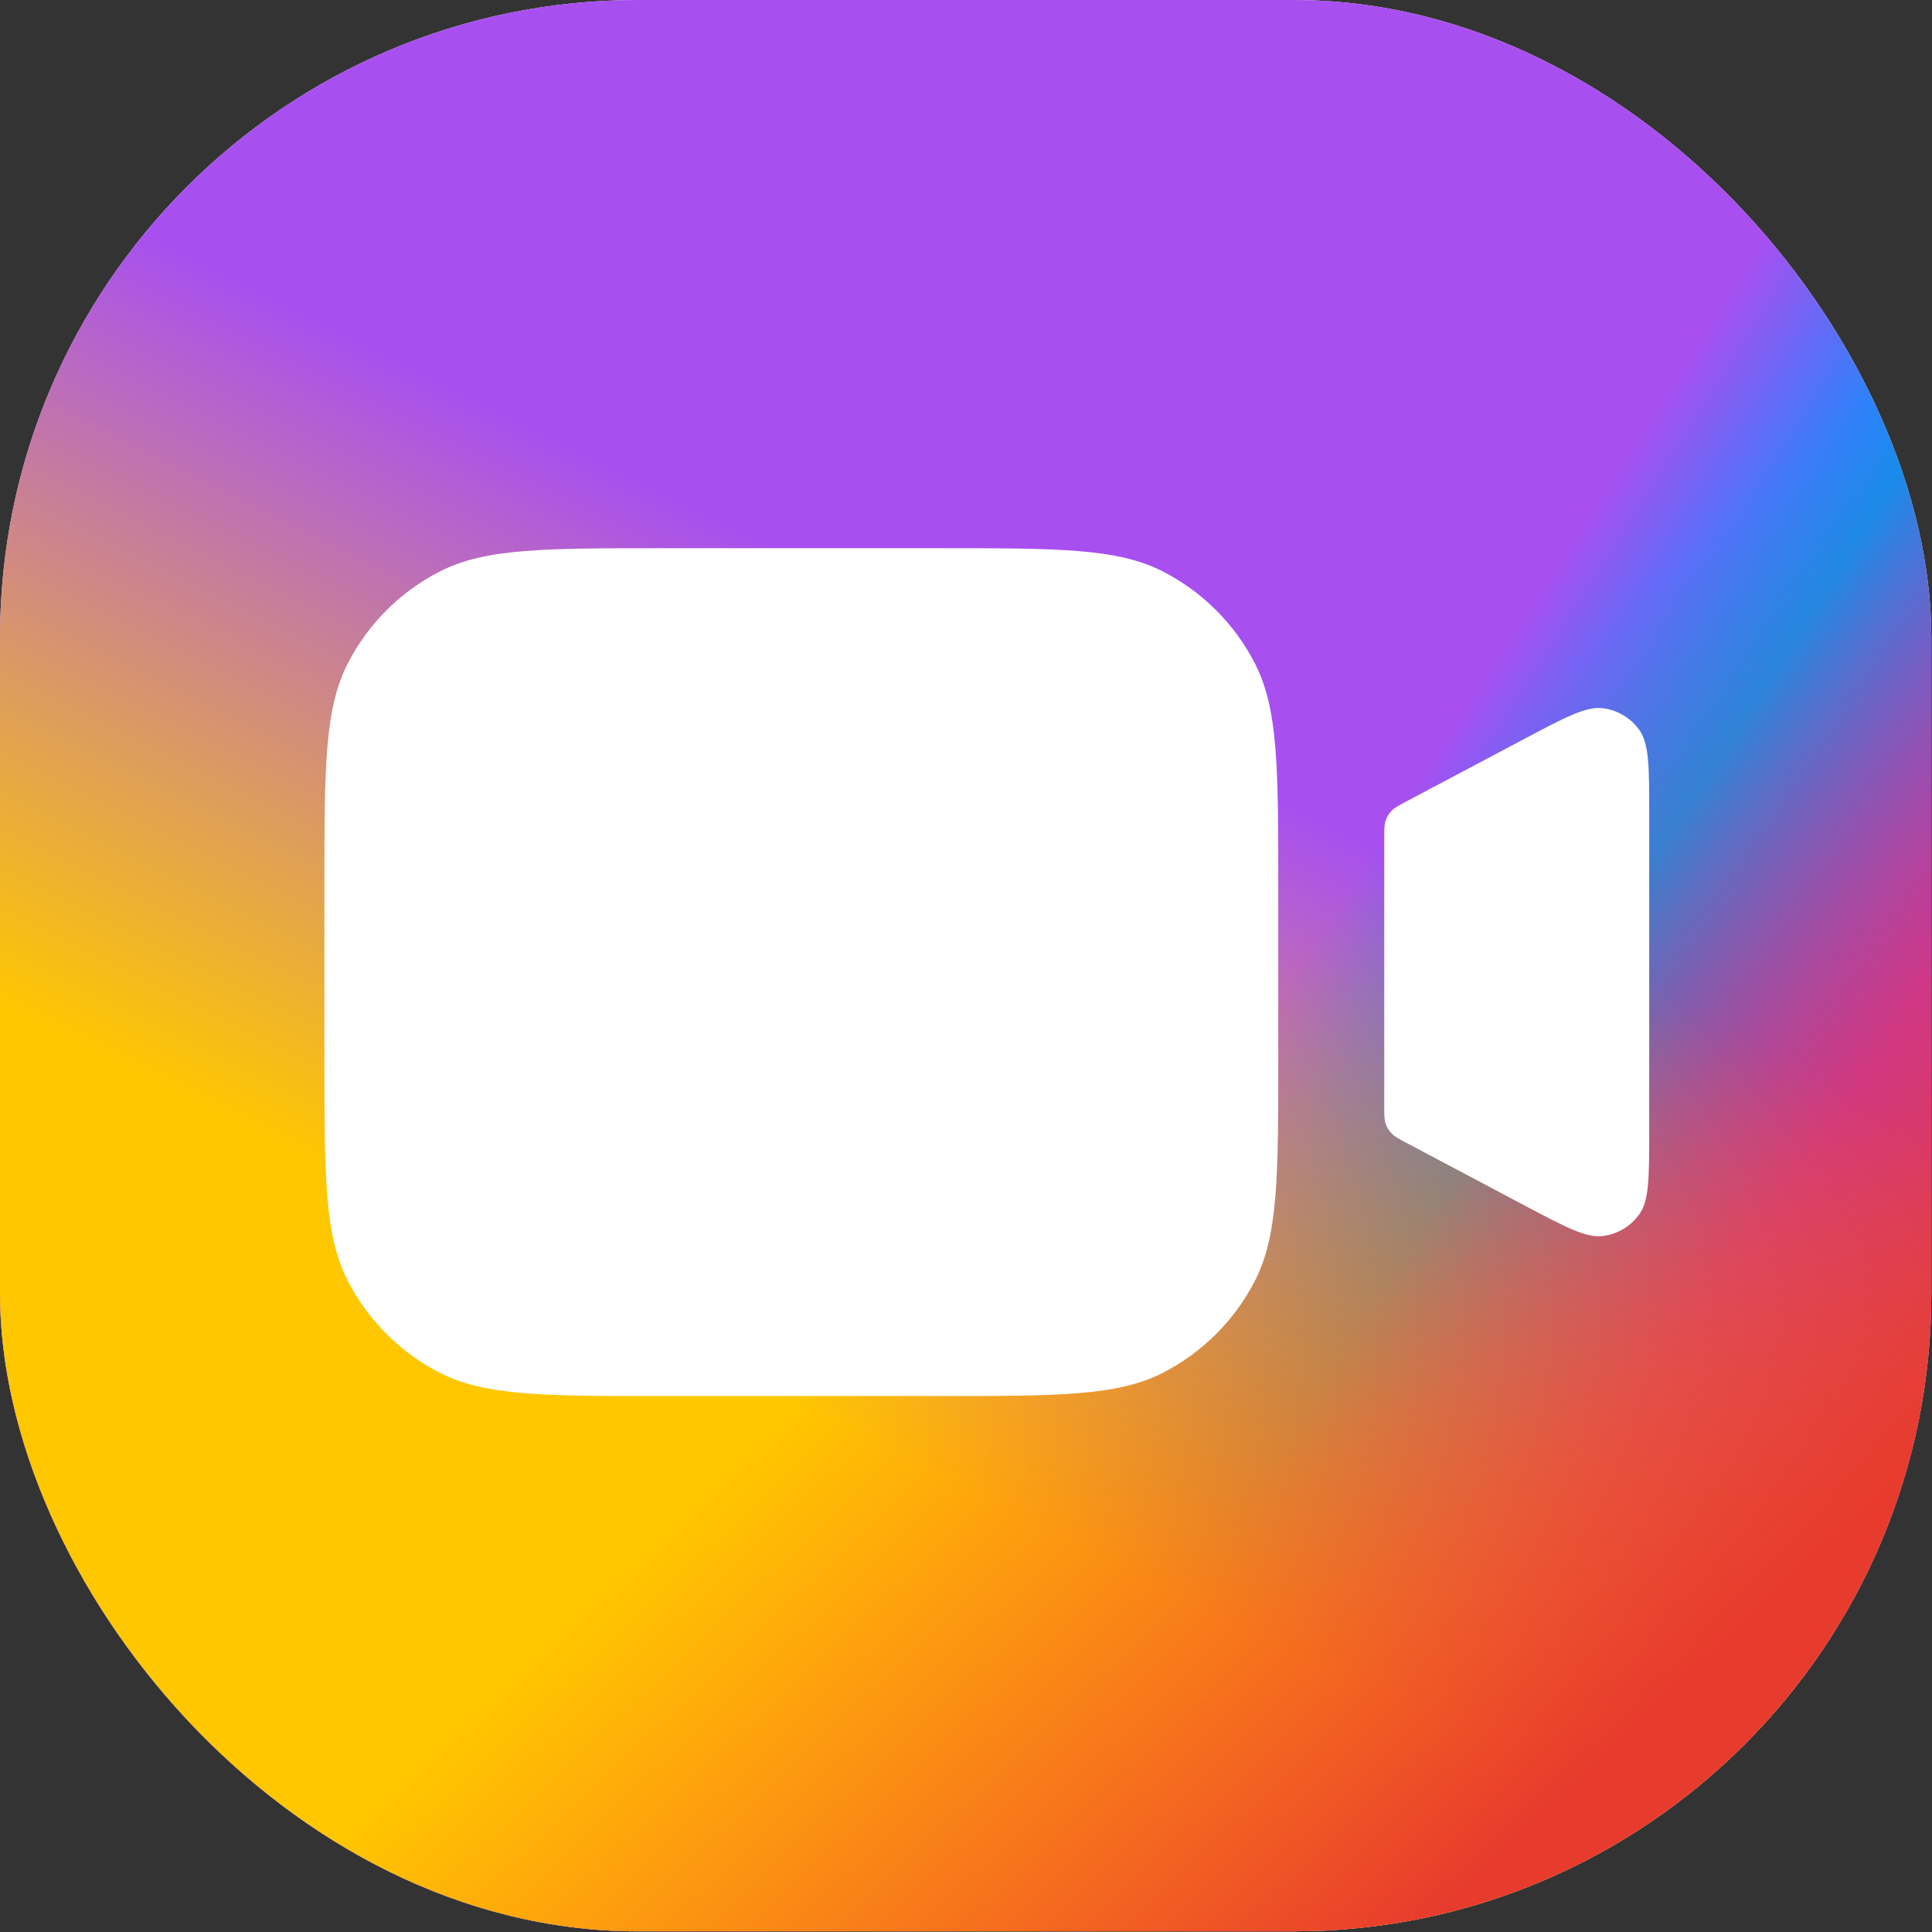 <svg width="200" height="200" viewBox="0 0 200 200" fill="none" xmlns="http://www.w3.org/2000/svg">
<rect x="0" y="0" width="200" height="200" fill="#333333" stroke="none"/>
<rect width="199.931" height="199.931" rx="66.028" fill="white"/>
<rect width="199.931" height="199.931" rx="66.028" fill="url(#paint0_linear_55782_2832)"/>
<rect width="199.931" height="199.931" rx="66.028" fill="url(#paint1_linear_55782_2832)"/>
<rect width="199.931" height="199.931" rx="66.028" fill="url(#paint2_linear_55782_2832)"/>
<path d="M33.584 91.857C33.584 79.568 33.584 73.424 35.976 68.73C38.08 64.601 41.436 61.244 45.565 59.141C50.259 56.749 56.403 56.749 68.692 56.749H97.218C109.507 56.749 115.651 56.749 120.345 59.141C124.474 61.244 127.83 64.601 129.934 68.73C132.326 73.424 132.326 79.568 132.326 91.857V109.411C132.326 121.7 132.326 127.844 129.934 132.538C127.83 136.667 124.474 140.024 120.345 142.127C115.651 144.519 109.507 144.519 97.218 144.519H68.692C56.403 144.519 50.259 144.519 45.565 142.127C41.436 140.024 38.08 136.667 35.976 132.538C33.584 127.844 33.584 121.7 33.584 109.411V91.857Z" fill="white"/>
<path d="M143.297 86.818C143.297 85.858 143.297 85.378 143.44 84.952C143.567 84.575 143.775 84.23 144.049 83.941C144.358 83.615 144.782 83.39 145.63 82.94L157.838 76.471C162.09 74.217 164.216 73.09 165.951 73.317C167.465 73.515 168.828 74.335 169.712 75.58C170.725 77.007 170.725 79.413 170.725 84.226V117.042C170.725 121.855 170.725 124.261 169.712 125.688C168.828 126.933 167.465 127.753 165.951 127.951C164.216 128.178 162.09 127.051 157.838 124.798L145.63 118.328C144.782 117.878 144.358 117.653 144.049 117.327C143.775 117.038 143.567 116.693 143.44 116.316C143.297 115.89 143.297 115.41 143.297 114.45V86.818Z" fill="white"/>
<defs>
<linearGradient id="paint0_linear_55782_2832" x1="199.931" y1="116.627" x2="145.801" y2="82.068" gradientUnits="userSpaceOnUse">
<stop offset="0.13" stop-color="#A033FF"/>
<stop offset="0.61" stop-color="#0094FF"/>
<stop offset="1" stop-color="#A84FF0"/>
</linearGradient>
<linearGradient id="paint1_linear_55782_2832" x1="91.635" y1="62.478" x2="29.157" y2="187.435" gradientUnits="userSpaceOnUse">
<stop stop-color="#FFD600" stop-opacity="0"/>
<stop offset="0.563" stop-color="#FFC700"/>
</linearGradient>
<linearGradient id="paint2_linear_55782_2832" x1="108.296" y1="116.627" x2="179.105" y2="191.601" gradientUnits="userSpaceOnUse">
<stop offset="0.03" stop-color="#FF3B30" stop-opacity="0"/>
<stop offset="0.843" stop-color="#E73B2D"/>
</linearGradient>
</defs>
</svg>
